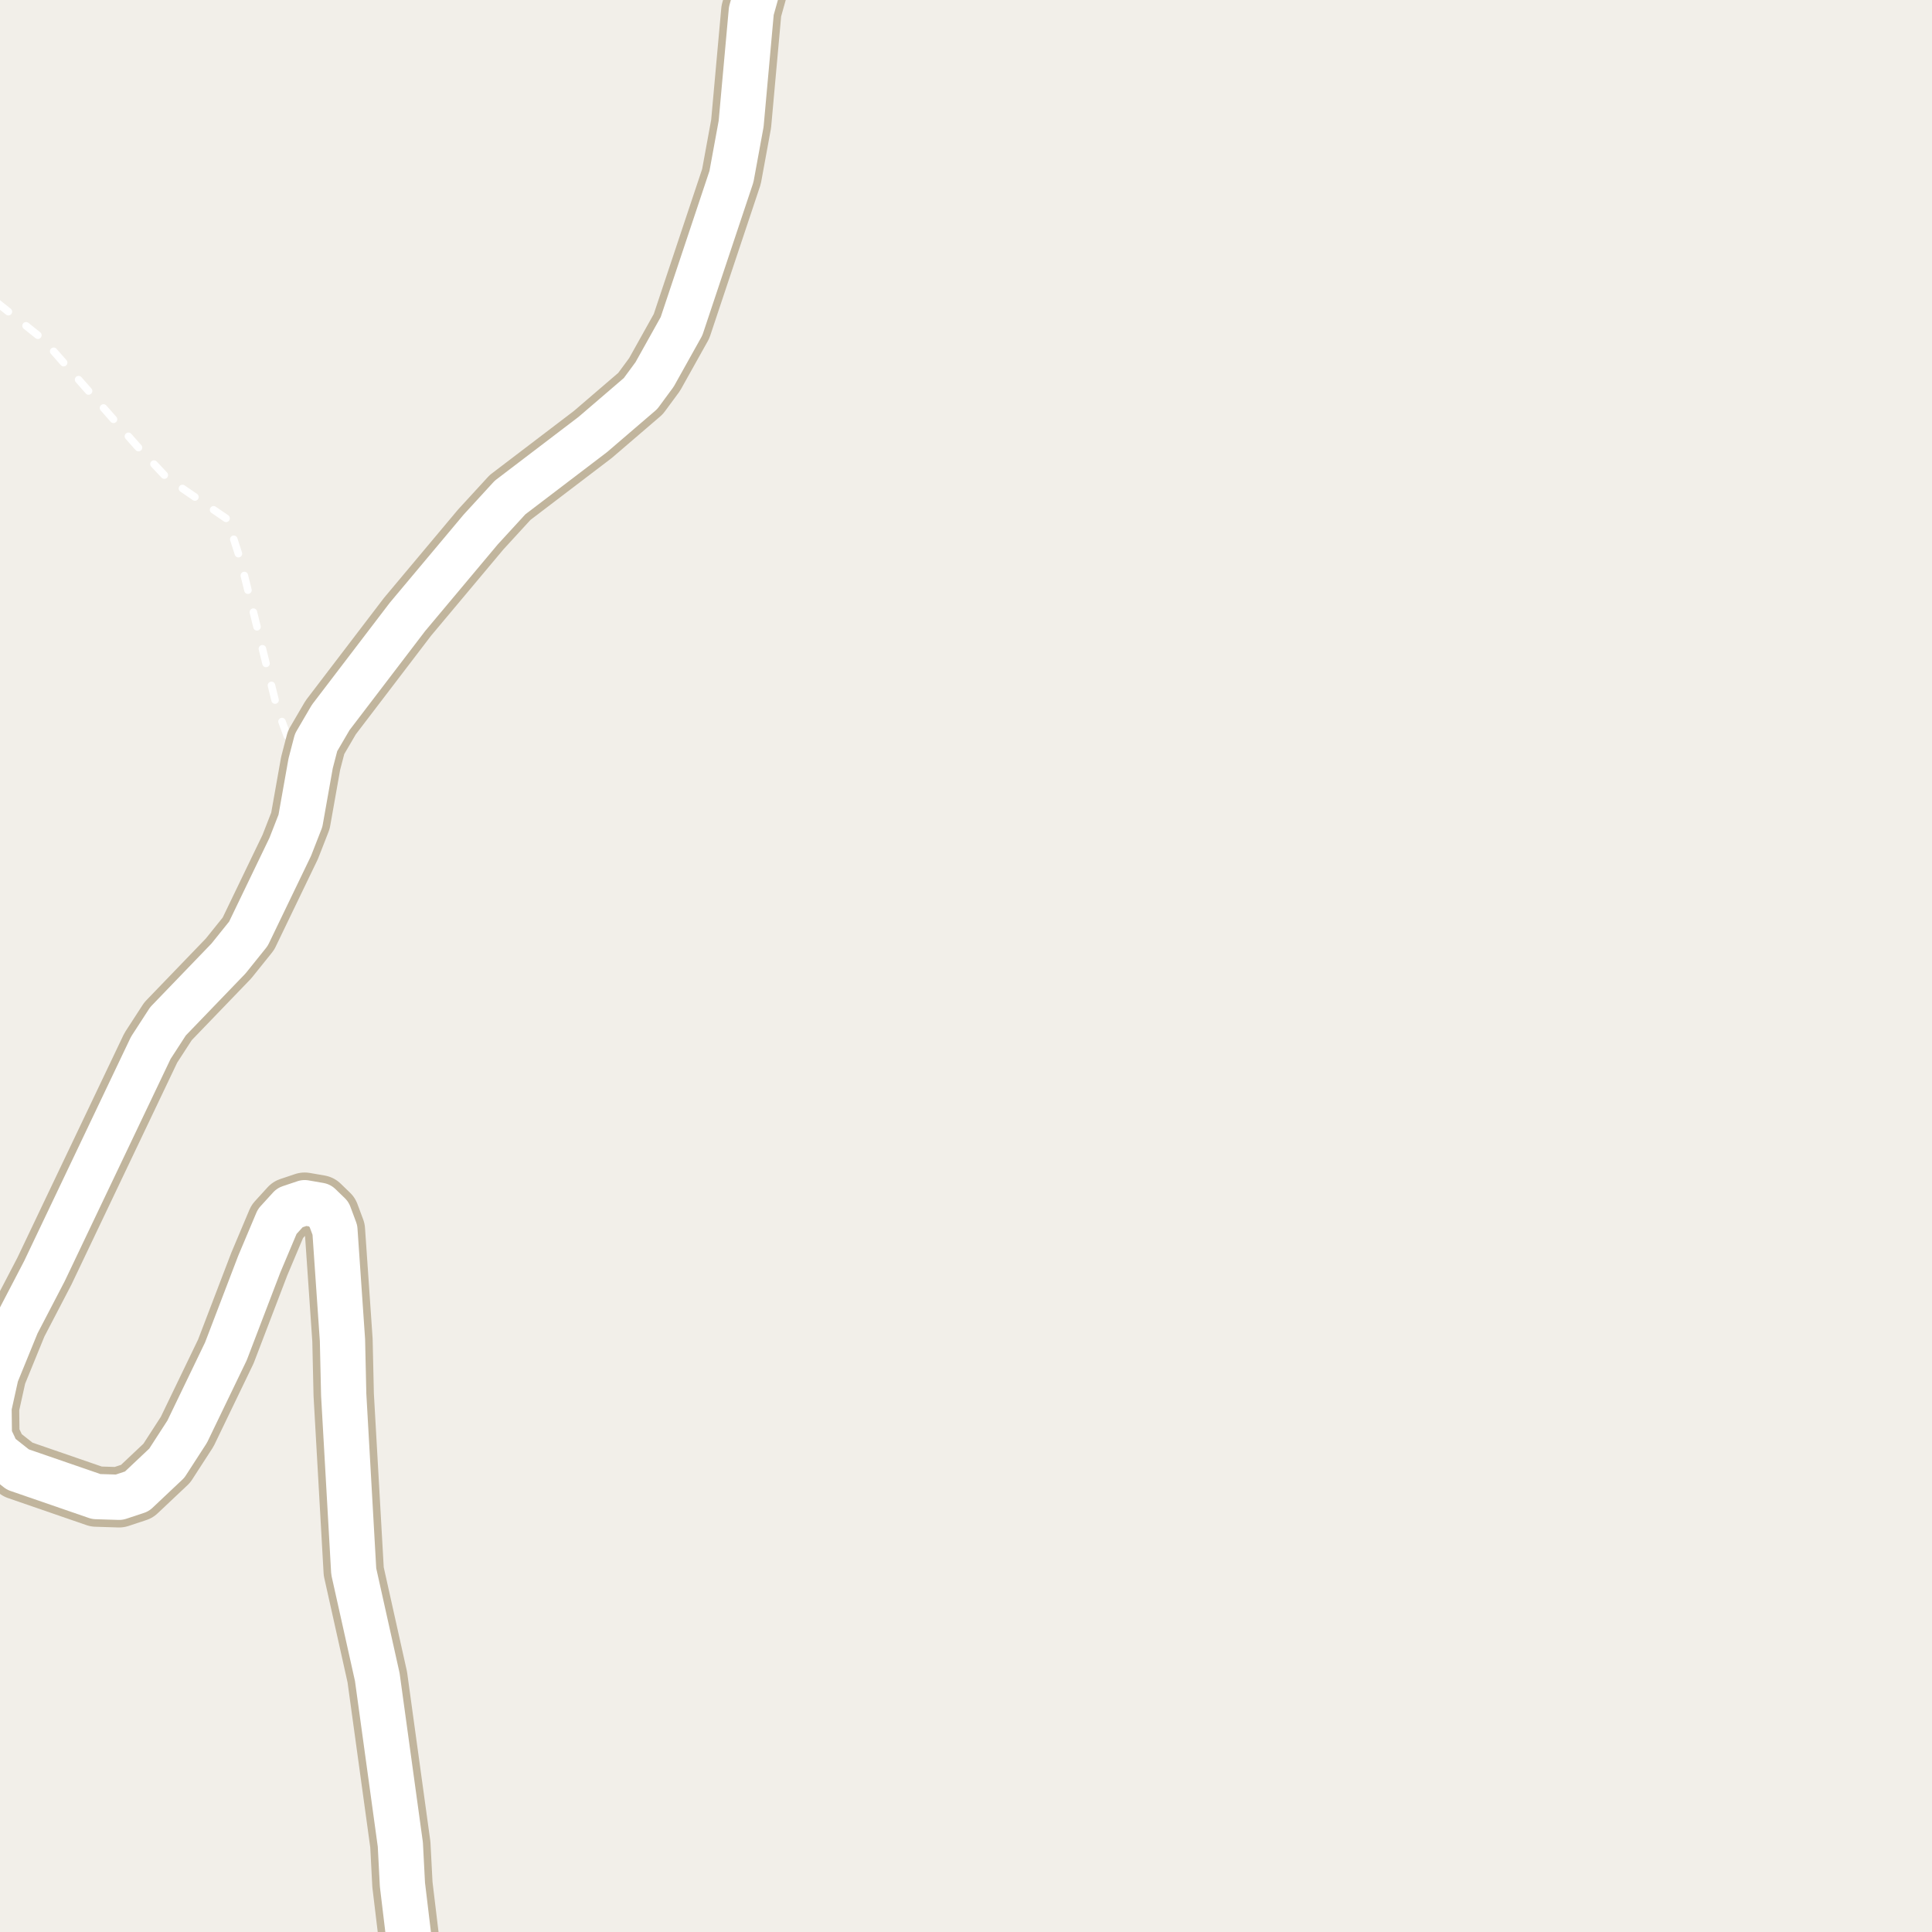 <?xml version="1.0" encoding="UTF-8"?>
<svg xmlns="http://www.w3.org/2000/svg" xmlns:xlink="http://www.w3.org/1999/xlink" width="256pt" height="256pt" viewBox="0 0 256 256" version="1.1">
<g id="surface2">
<rect x="0" y="0" width="256" height="256" style="fill:rgb(94.902%,93.725%,91.373%);fill-opacity:1;stroke:none;"/>
<path style="fill:none;stroke-width:1;stroke-linecap:round;stroke-linejoin:round;stroke:rgb(100%,100%,100%);stroke-opacity:1;stroke-dasharray:2,3;stroke-miterlimit:10;" d="M 41.16 101.156 L 38.738 99.348 L 36.711 93.828 L 31.887 74.281 L 30.117 68.793 L 22.102 63.305 L 18.094 59.035 L 8.328 47.934 L 5.789 45.035 L -0.457 40.047 L -2 39.625 "/>
<path style="fill:none;stroke-width:8;stroke-linecap:round;stroke-linejoin:round;stroke:rgb(75.686%,70.98%,61.569%);stroke-opacity:1;stroke-miterlimit:10;" d="M 101.801 -9 L 101.746 -7.941 L 101.328 -4.883 L 99.555 1.445 L 98.203 16.41 L 96.922 23.395 L 90.305 43.227 L 86.738 49.617 L 84.875 52.145 L 78.559 57.566 L 67.586 65.922 L 63.695 70.164 L 54 81.73 L 43.816 95.074 L 41.883 98.379 L 41.16 101.156 L 39.809 108.762 L 38.457 112.223 L 32.914 123.727 L 30.281 127.004 L 22.262 135.328 L 19.98 138.848 L 5.883 168.438 L 2.246 175.422 L -0.504 182.156 L -1.457 186.457 L -1.41 190.324 L -0.828 191.539 L -0.363 192.566 L 2.363 194.719 L 12.758 198.305 L 15.785 198.398 L 18.141 197.617 L 22.102 193.879 L 24.805 189.699 L 29.93 179.066 L 34.355 167.5 L 36.734 161.859 L 38.41 160.02 L 40.367 159.363 L 42.352 159.707 L 43.609 160.922 L 44.375 162.98 L 45.379 177.57 L 45.543 184.805 L 46.871 208.219 L 49.992 222.215 L 53.047 244.414 L 53.324 249.715 L 54.488 259.41 L 55.656 264 "/>
<path style="fill:none;stroke-width:6;stroke-linecap:round;stroke-linejoin:round;stroke:rgb(100%,100%,100%);stroke-opacity:1;stroke-miterlimit:10;" d="M 101.801 -9 L 101.746 -7.941 L 101.328 -4.883 L 99.555 1.445 L 98.203 16.41 L 96.922 23.395 L 90.305 43.227 L 86.738 49.617 L 84.875 52.145 L 78.559 57.566 L 67.586 65.922 L 63.695 70.164 L 54 81.73 L 43.816 95.074 L 41.883 98.379 L 41.16 101.156 L 39.809 108.762 L 38.457 112.223 L 32.914 123.727 L 30.281 127.004 L 22.262 135.328 L 19.98 138.848 L 5.883 168.438 L 2.246 175.422 L -0.504 182.156 L -1.457 186.457 L -1.41 190.324 L -0.828 191.539 L -0.363 192.566 L 2.363 194.719 L 12.758 198.305 L 15.785 198.398 L 18.141 197.617 L 22.102 193.879 L 24.805 189.699 L 29.93 179.066 L 34.355 167.5 L 36.734 161.859 L 38.41 160.02 L 40.367 159.363 L 42.352 159.707 L 43.609 160.922 L 44.375 162.98 L 45.379 177.57 L 45.543 184.805 L 46.871 208.219 L 49.992 222.215 L 53.047 244.414 L 53.324 249.715 L 54.488 259.41 L 55.656 264 "/>
</g>
</svg>

